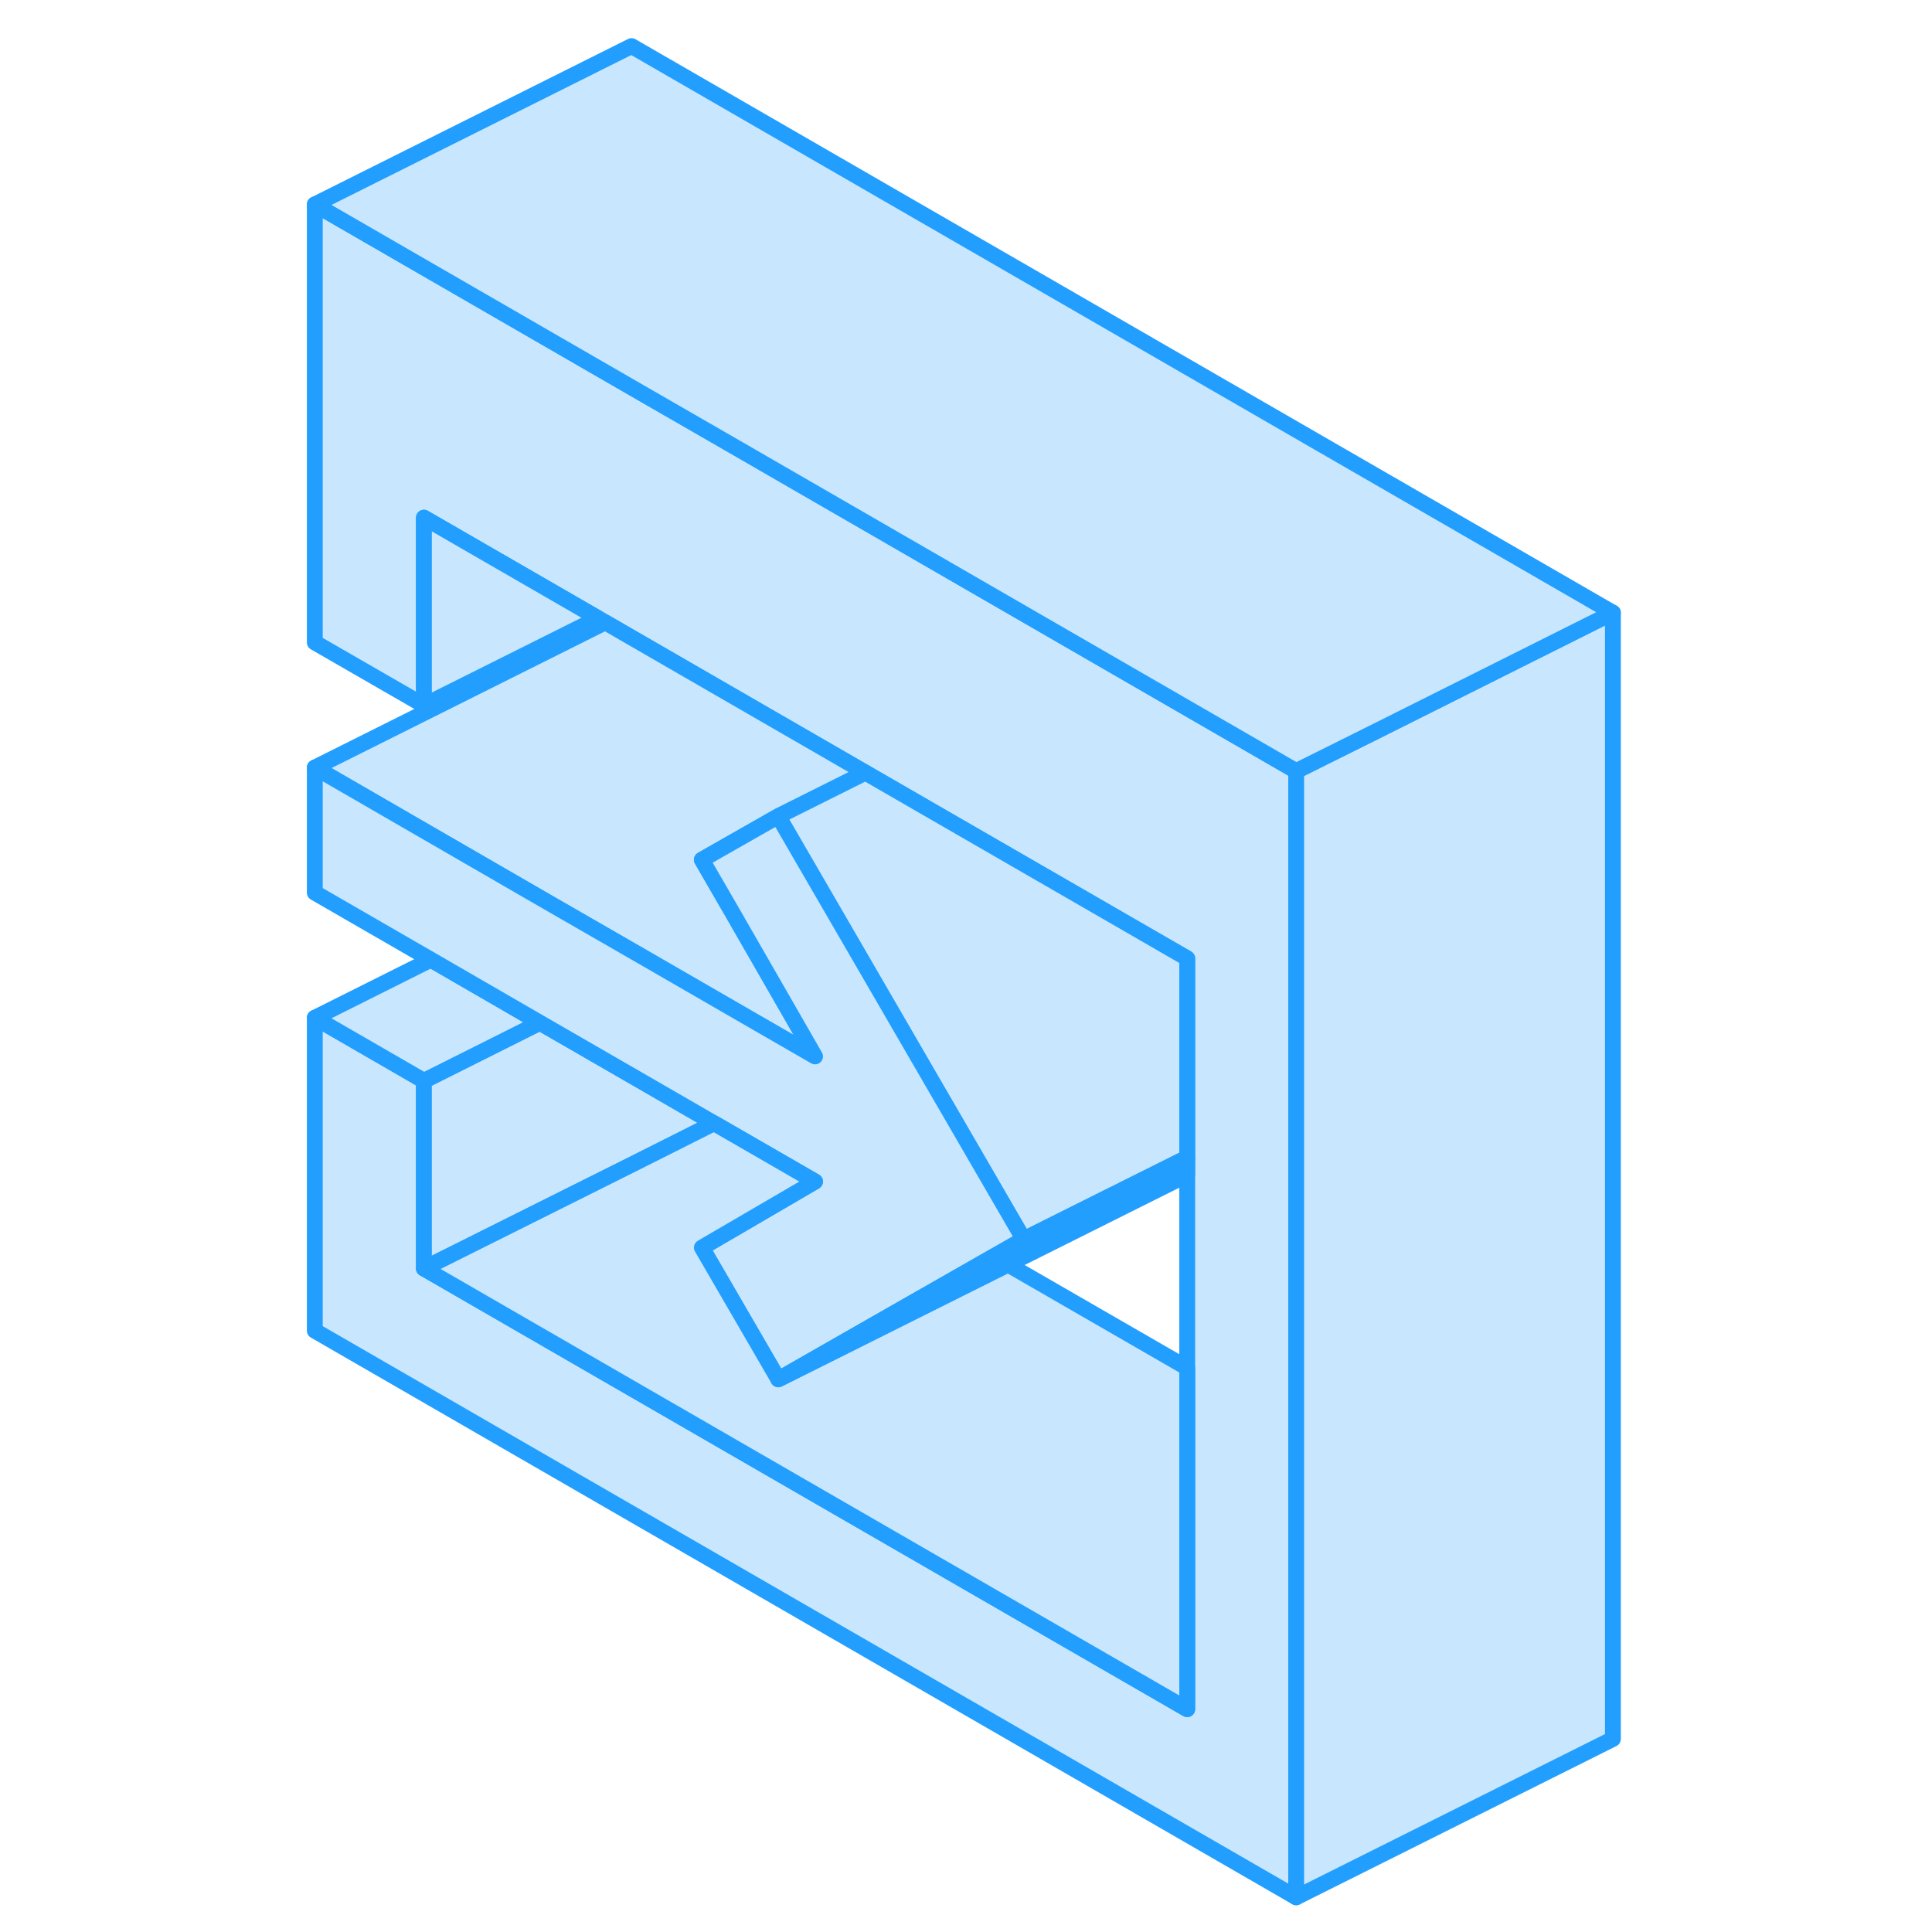 <svg width="48" height="48" viewBox="0 0 87 122" fill="#c8e7ff" xmlns="http://www.w3.org/2000/svg" stroke-width="1px" stroke-linecap="round" stroke-linejoin="round"><path d="M31.648 51.54L31.488 51.63L31.808 51.81L31.648 51.54Z" stroke="#229EFF" stroke-linejoin="round"/><path d="M64.349 48.69V119.81L2.379 84.03V64.27L9.269 68.25V80.1L57.469 107.93V60.52L37.149 48.79L22.379 40.26L20.719 39.3L20.269 39.04L9.269 32.69V44.54L2.379 40.57V12.91L22.379 24.46L29.269 28.43L64.349 48.69Z" stroke="#229EFF" stroke-linejoin="round"/><path d="M31.648 51.54L31.488 51.63L31.808 51.81L31.648 51.54Z" stroke="#229EFF" stroke-linejoin="round"/><path d="M27.59 70.93L22.38 73.55L9.27 80.1V68.25L16.59 64.58L22.38 67.92L27.59 70.93Z" stroke="#229EFF" stroke-linejoin="round"/><path d="M29.269 58.53L33.969 66.71L29.269 64L23.939 60.92L22.379 60.02L17.029 56.94L2.379 48.47L20.719 39.3L22.379 40.26L37.149 48.79L31.649 51.54L31.489 51.63L26.819 54.29L29.029 58.11L29.139 58.31L29.269 58.53Z" stroke="#229EFF" stroke-linejoin="round"/><path d="M84.35 38.69V109.81L64.35 119.81V48.69L69.69 46.03L84.35 38.69Z" stroke="#229EFF" stroke-linejoin="round"/><path d="M84.349 38.69L69.689 46.03L64.349 48.69L29.269 28.43L22.379 24.46L2.379 12.91L22.379 2.91L84.349 38.69Z" stroke="#229EFF" stroke-linejoin="round"/><path d="M16.589 64.58L9.269 68.25L2.379 64.27L9.709 60.6L16.589 64.58Z" stroke="#229EFF" stroke-linejoin="round"/><path d="M20.27 39.04L9.27 44.54V32.69L20.27 39.04Z" stroke="#229EFF" stroke-linejoin="round"/><path d="M57.468 60.52V73.1L51.158 76.25L47.138 78.26L31.798 51.81L31.648 51.54L37.148 48.79L57.468 60.52Z" stroke="#229EFF" stroke-linejoin="round"/><path d="M47.139 78.26L45.259 79.33L38.369 83.26L31.649 87.1L26.819 78.78L28.709 77.68L33.969 74.61L27.589 70.93L22.379 67.92L16.589 64.58L9.709 60.6L2.379 56.37V48.47L17.029 56.94L22.379 60.02L23.939 60.92L29.269 64L33.969 66.71L29.269 58.53L29.139 58.31L29.029 58.11L26.819 54.29L31.489 51.63L31.799 51.81L47.139 78.26Z" stroke="#229EFF" stroke-linejoin="round"/><path d="M57.469 86.38V107.93L9.27 80.1L22.38 73.55L27.59 70.93L33.969 74.61L28.709 77.68L26.82 78.78L31.649 87.1L46.15 79.85L57.469 86.38Z" stroke="#229EFF" stroke-linejoin="round"/><path d="M57.468 73.1V74.19L46.148 79.85L31.648 87.1L38.368 83.26L45.258 79.33L47.138 78.26L51.158 76.25L57.468 73.1Z" stroke="#229EFF" stroke-linejoin="round"/></svg>